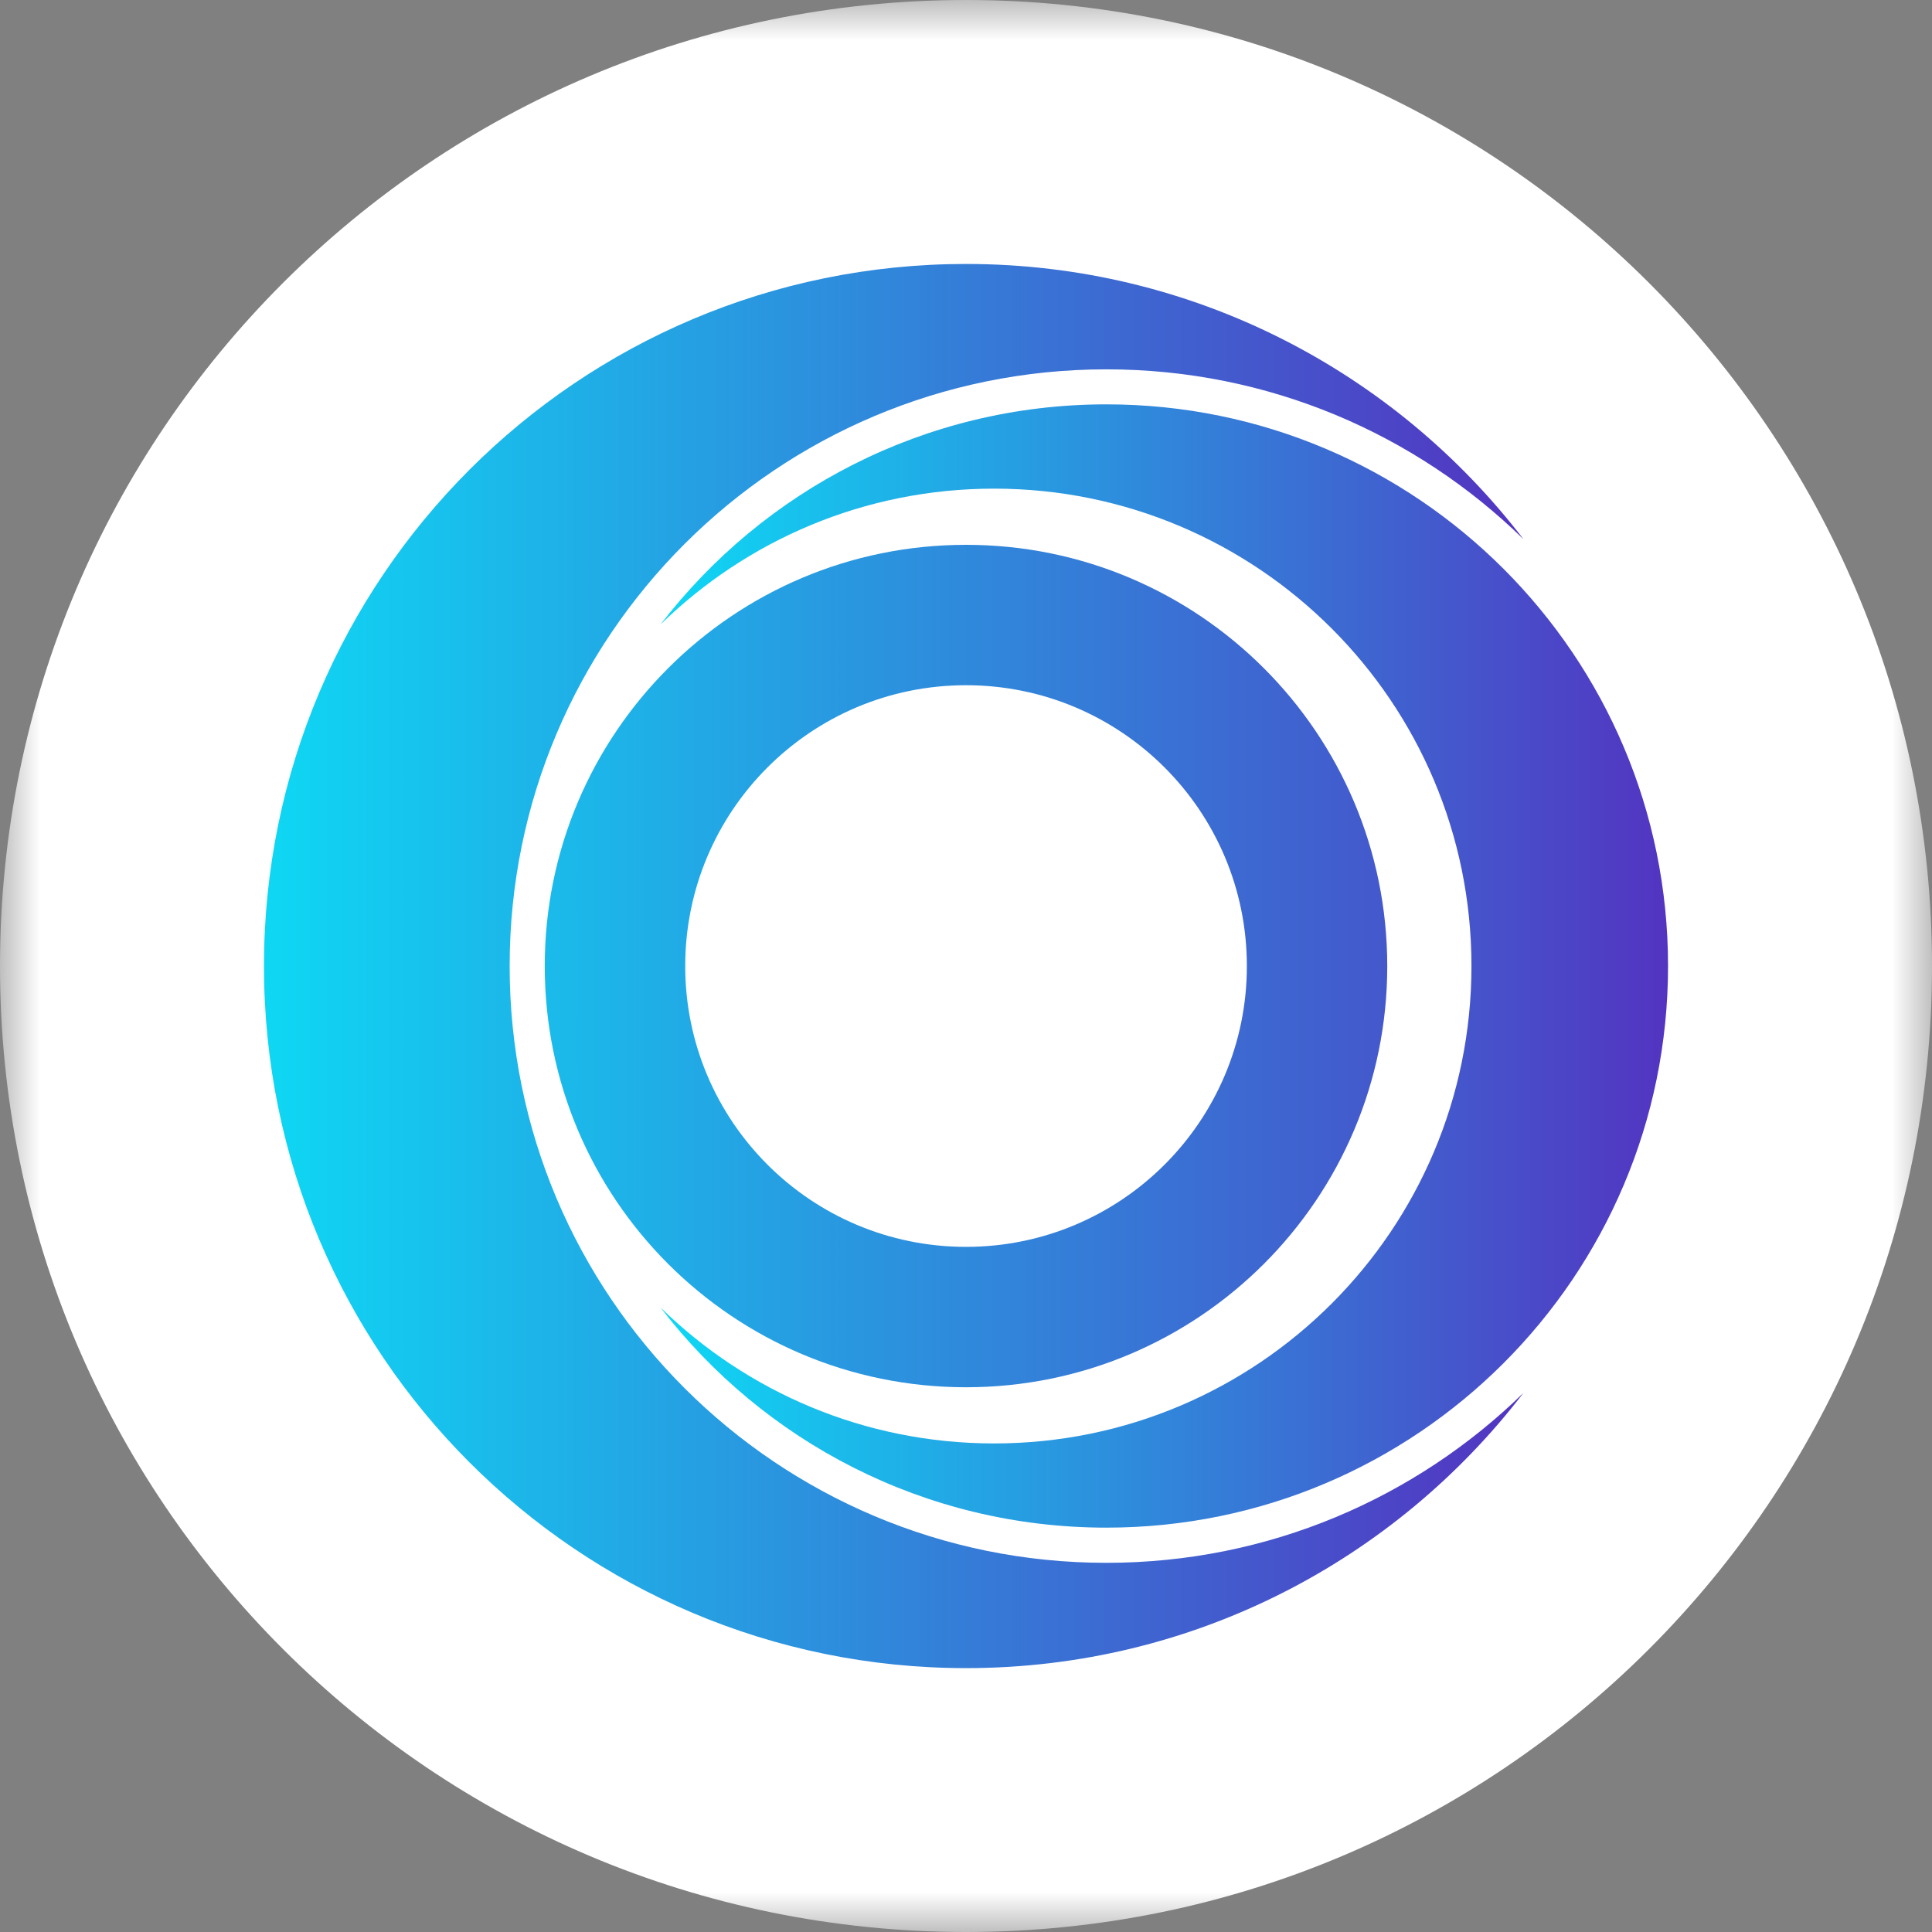 <svg width="24" height="24" viewBox="0 0 24 24" fill="none" xmlns="http://www.w3.org/2000/svg">
<rect x="0" y="0" width="24" height="24" fill="#808080" stroke="none"/>
<g clip-path="url(#clip0_1_40)">
<mask id="mask0_1_40" style="mask-type:luminance" maskUnits="userSpaceOnUse" x="0" y="0" width="24" height="24">
<path d="M24 0H0V24H24V0Z" fill="white"/>
</mask>
<g mask="url(#mask0_1_40)">
<path d="M12 24C18.627 24 24 18.627 24 12C24 5.373 18.627 0 12 0C5.373 0 0 5.373 0 12C0 18.627 5.373 24 12 24Z" fill="white"/>
<path d="M18.925 6.698C17.588 5.392 15.76 4.588 13.744 4.588C9.65 4.588 6.331 7.906 6.331 12.001C6.331 16.095 9.65 19.414 13.744 19.414C15.76 19.414 17.588 18.609 18.925 17.303C17.331 19.381 14.822 20.722 12 20.722C7.184 20.722 3.279 16.817 3.279 12.001C3.279 7.184 7.184 3.279 12 3.279C14.822 3.279 17.331 4.619 18.925 6.698Z" fill="url(#paint0_linear_1_40)"/>
<path d="M8.205 16.242C9.274 17.287 10.736 17.931 12.349 17.931C15.624 17.931 18.279 15.276 18.279 12C18.279 8.725 15.624 6.07 12.349 6.07C10.736 6.07 9.274 6.714 8.205 7.758C9.48 6.096 11.487 5.023 13.744 5.023C17.598 5.023 20.721 8.147 20.721 12C20.721 15.854 17.598 18.977 13.744 18.977C11.487 18.977 9.48 17.905 8.205 16.242Z" fill="url(#paint1_linear_1_40)"/>
<path fill-rule="evenodd" clip-rule="evenodd" d="M12 6.768C14.89 6.768 17.233 9.111 17.233 12.001C17.233 14.891 14.89 17.233 12 17.233C9.11 17.233 6.767 14.891 6.767 12.001C6.767 9.111 9.11 6.768 12 6.768ZM12 8.512C13.927 8.512 15.489 10.074 15.489 12.001C15.489 13.927 13.927 15.489 12 15.489C10.073 15.489 8.512 13.927 8.512 12.001C8.512 10.074 10.073 8.512 12 8.512Z" fill="url(#paint2_linear_1_40)"/>
</g>
</g>
<defs>
<linearGradient id="paint0_linear_1_40" x1="18.925" y1="12.001" x2="2.58" y2="12.001" gradientUnits="userSpaceOnUse">
<stop stop-color="#5334C1"/>
<stop offset="1" stop-color="#0BDFF6"/>
</linearGradient>
<linearGradient id="paint1_linear_1_40" x1="20.721" y1="12" x2="7.646" y2="12" gradientUnits="userSpaceOnUse">
<stop stop-color="#5334C1"/>
<stop offset="1" stop-color="#0BDFF6"/>
</linearGradient>
<linearGradient id="paint2_linear_1_40" x1="21" y1="12.001" x2="3" y2="12.001" gradientUnits="userSpaceOnUse">
<stop stop-color="#5334C1"/>
<stop offset="1" stop-color="#0BDFF6"/>
</linearGradient>
<clipPath id="clip0_1_40">
<rect width="24" height="24" fill="white"/>
</clipPath>
</defs>
</svg>
